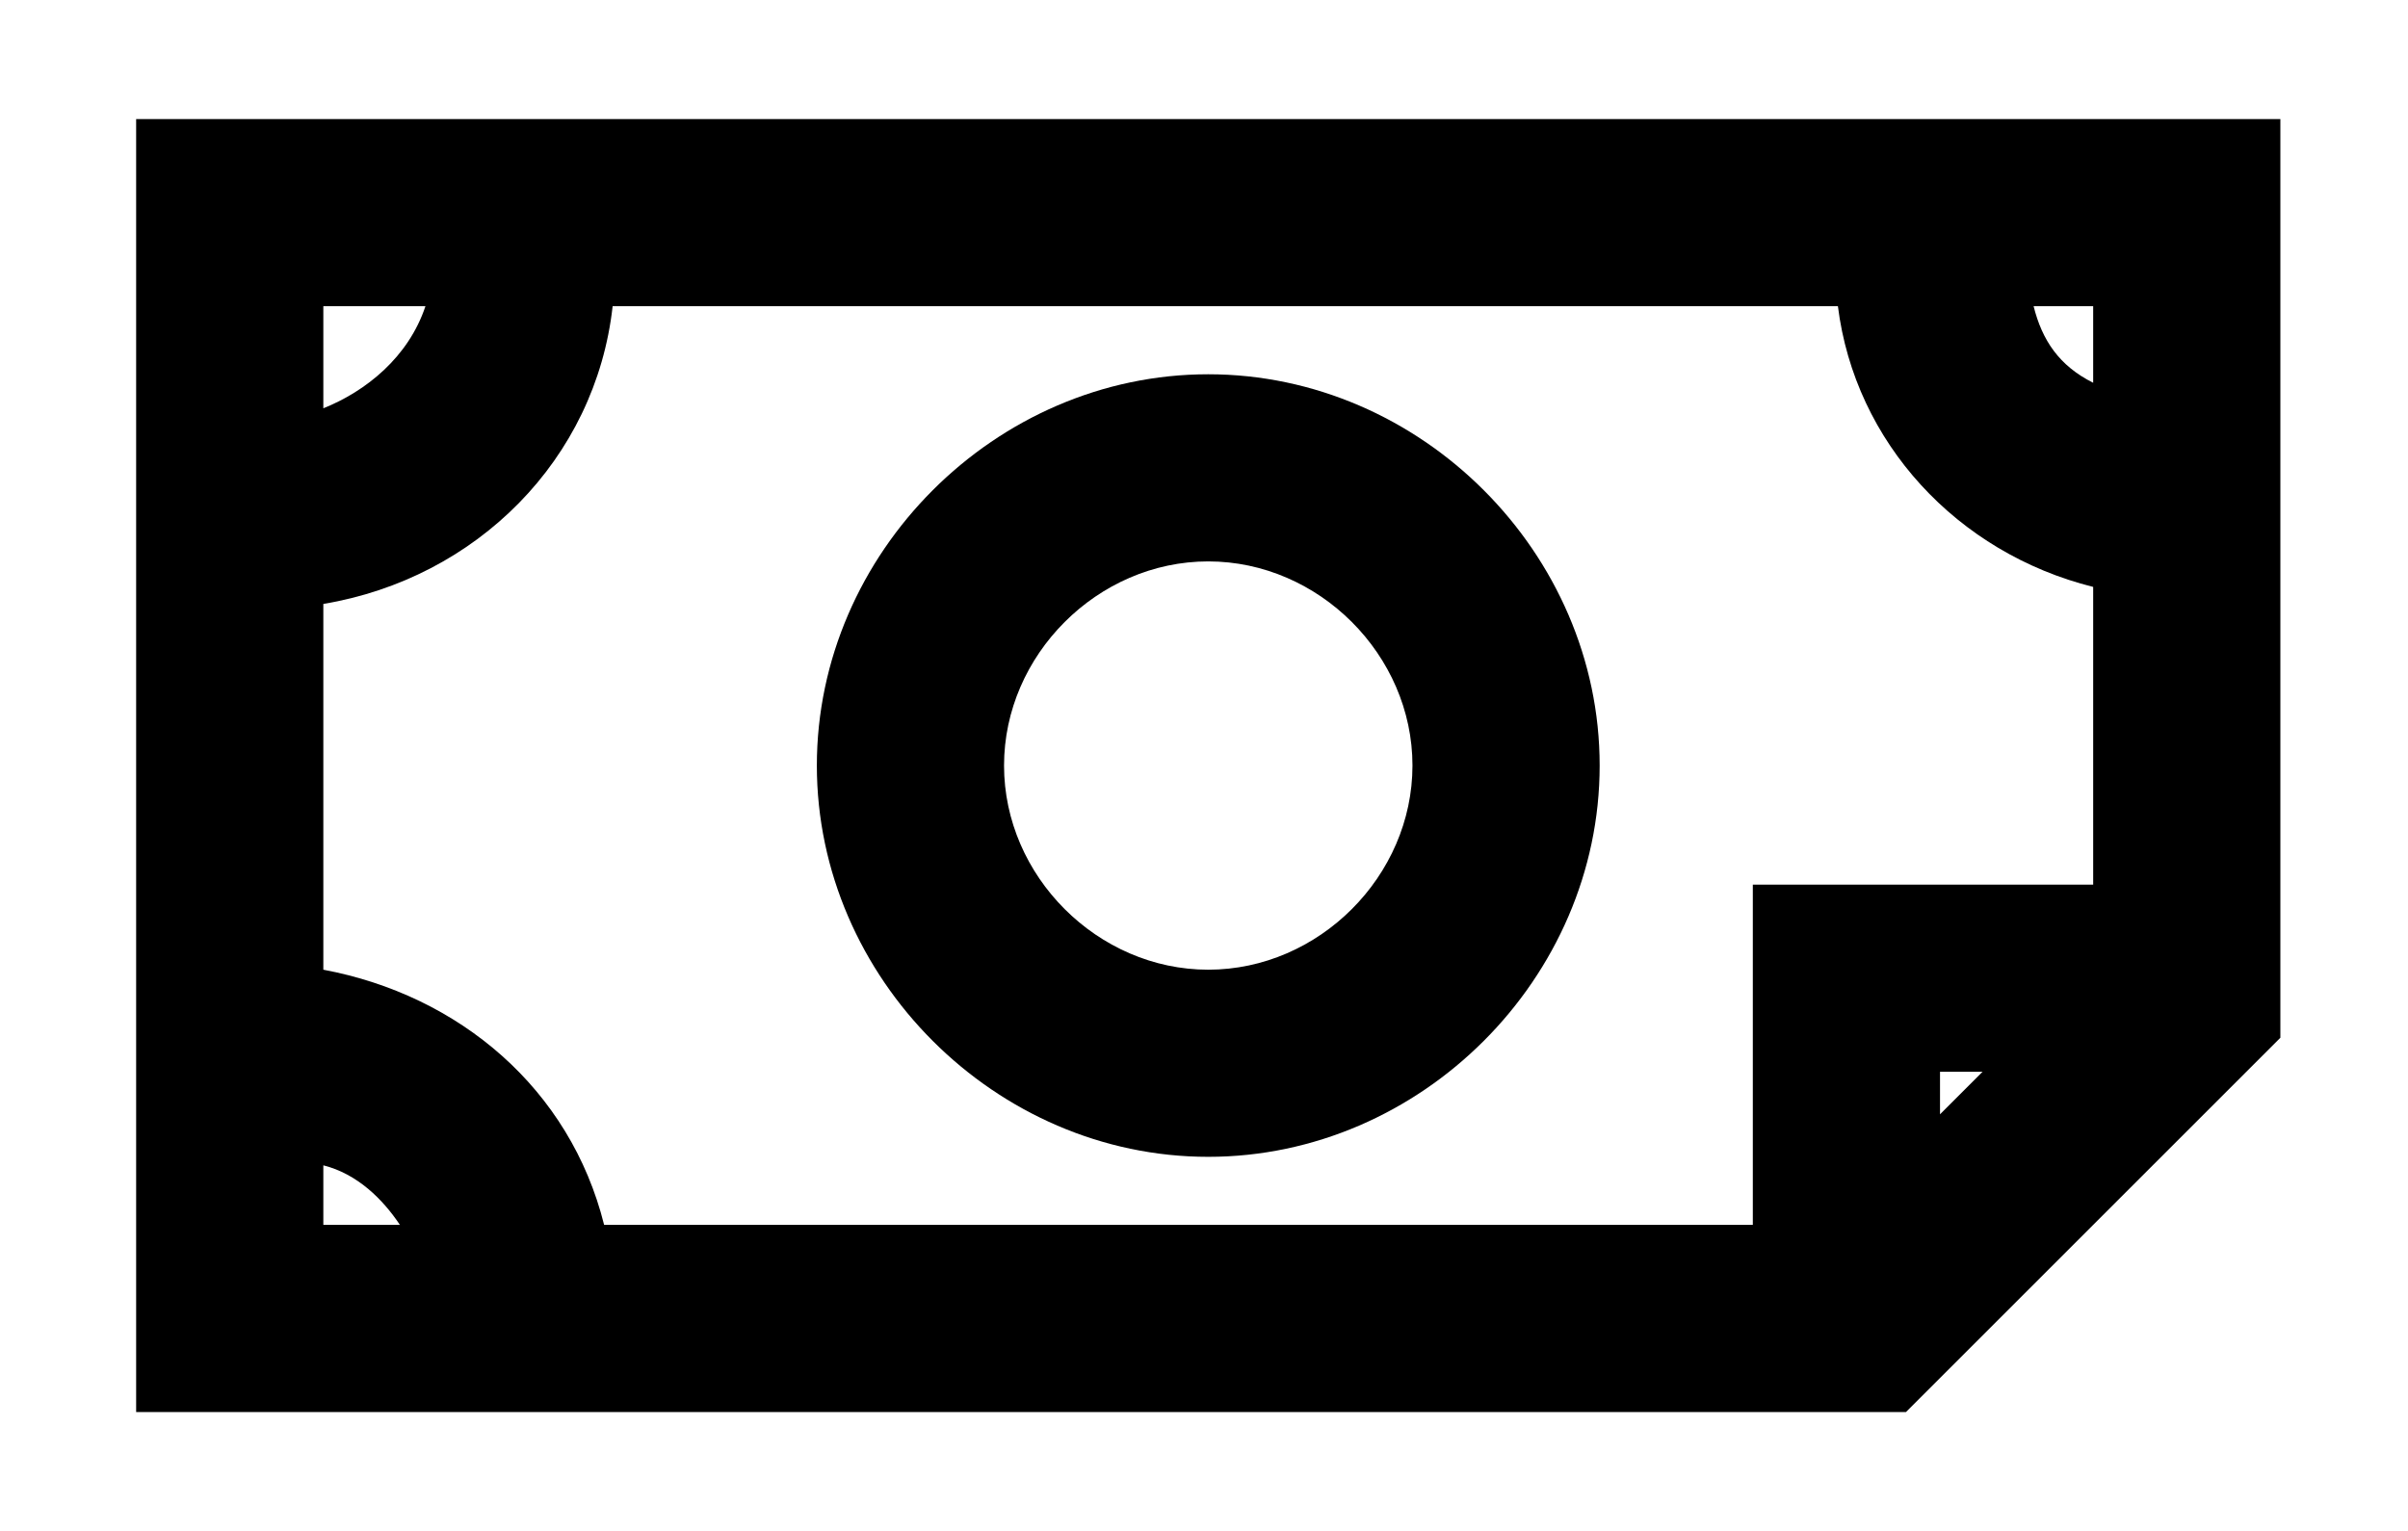 <?xml version="1.0" encoding="utf-8"?>
<!-- Generator: Adobe Illustrator 22.1.0, SVG Export Plug-In . SVG Version: 6.00 Build 0)  -->
<svg version="1.1" id="Layer_1" xmlns="http://www.w3.org/2000/svg" xmlns:xlink="http://www.w3.org/1999/xlink" x="0px" y="0px"
	 viewBox="0 0 28.3 18" style="enable-background:new 0 0 28.3 18;" xml:space="preserve">
<title>trash</title>
<g>
	<path d="M1.6,1.4v15.2h20.8l4.4-4.4V1.4H1.6z M23.3,12.6l-0.5,0.5v-0.5H23.3z M23.9,3.6h0.7v0.9C24.2,4.3,24,4,23.9,3.6z M3.8,14.4
		v-0.7c0.4,0.1,0.7,0.4,0.9,0.7H3.8z M20.6,10.4v4H7.1c-0.4-1.6-1.7-2.7-3.3-3V7.1C5.6,6.8,7,5.4,7.2,3.6h14.4
		c0.2,1.6,1.4,2.9,3,3.3v3.5H20.6z M3.8,4.8V3.6H5C4.8,4.2,4.3,4.6,3.8,4.8z"/>
	<path d="M14.2,4.4c-2.5,0-4.6,2.1-4.6,4.6c0,2.5,2.1,4.6,4.6,4.6c2.5,0,4.6-2.1,4.6-4.6C18.8,6.5,16.7,4.4,14.2,4.4z M14.2,11.4
		c-1.3,0-2.4-1.1-2.4-2.4c0-1.3,1.1-2.4,2.4-2.4s2.4,1.1,2.4,2.4C16.6,10.3,15.5,11.4,14.2,11.4z"/>
</g>
</svg>
